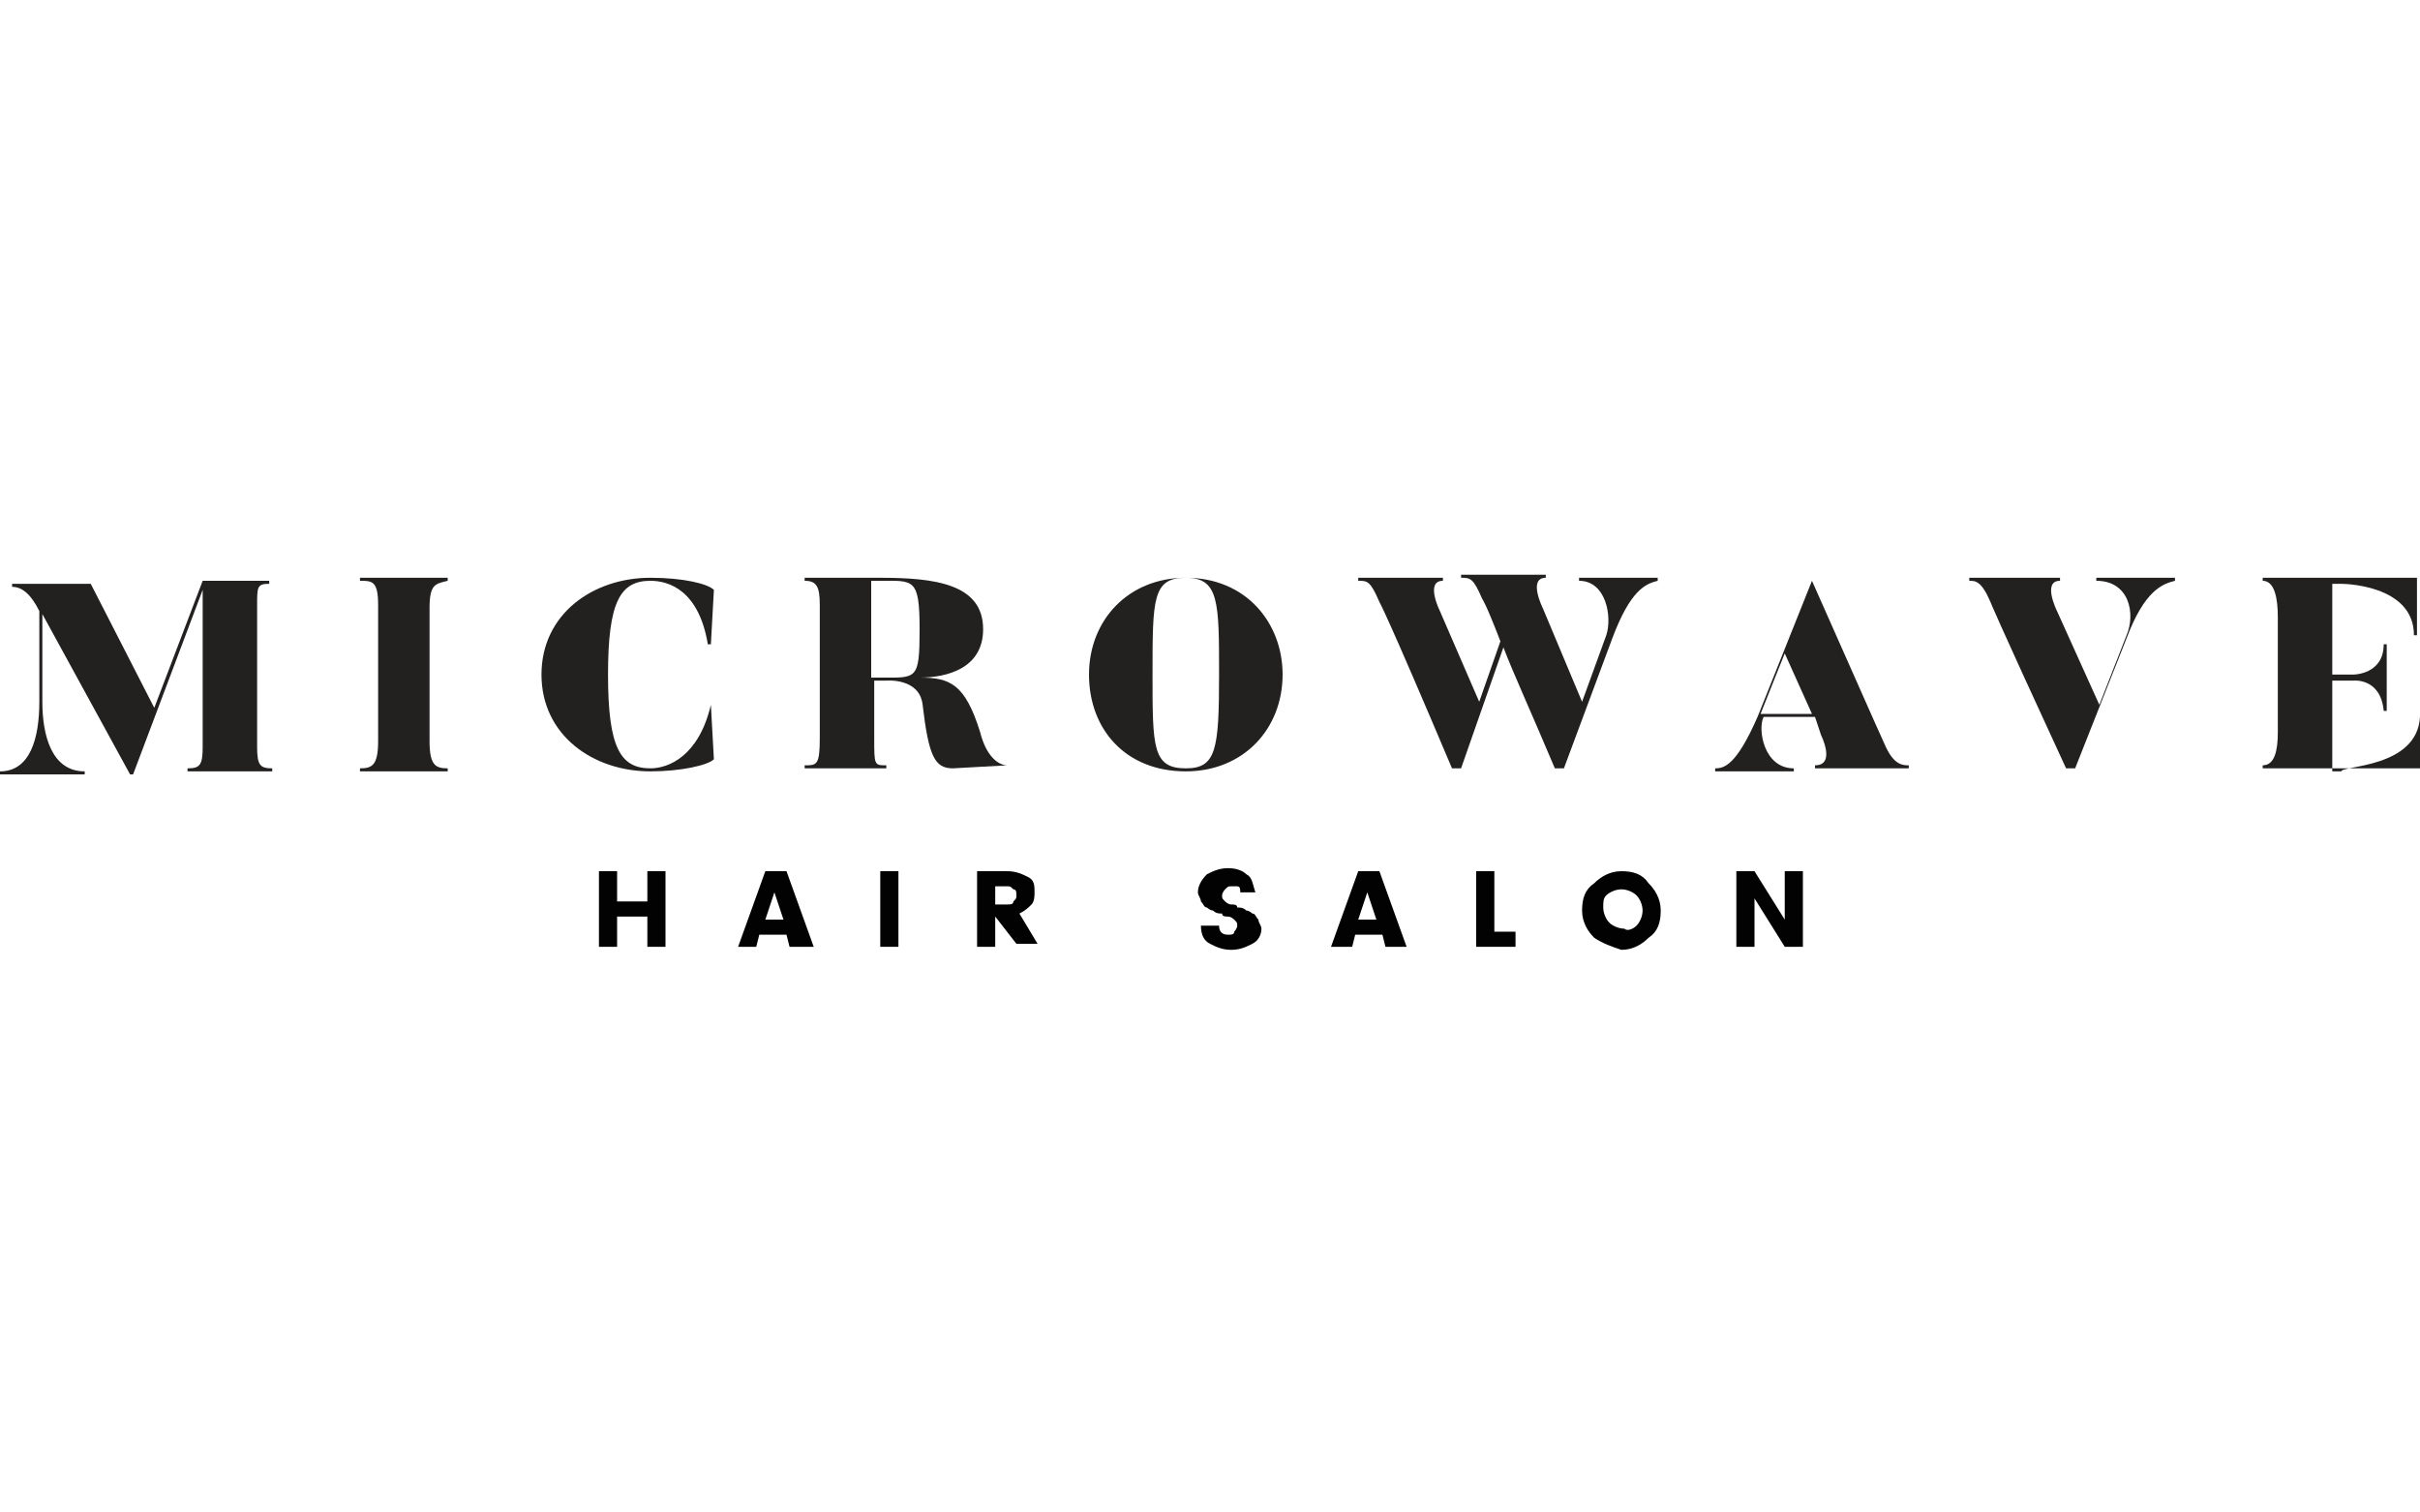 <?xml version="1.0" encoding="utf-8"?>
<!-- Generator: Adobe Illustrator 23.0.1, SVG Export Plug-In . SVG Version: 6.00 Build 0)  -->
<svg version="1.2" baseProfile="tiny" id="Layer_1" xmlns="http://www.w3.org/2000/svg" xmlns:xlink="http://www.w3.org/1999/xlink"
	 x="0px" y="0px" viewBox="0 0 80 50" xml:space="preserve">
<g id="XMLID_3503_">
	<g id="XMLID_3542_">
		<g id="XMLID_3570_">
			<path id="XMLID_3571_" fill="#232020" d="M6.7,19.2h2.2v0.1c-0.4,0-0.4,0.1-0.4,0.7v4.7c0,0.6,0.1,0.7,0.5,0.7v0.1H6.2v-0.1
				c0.4,0,0.5-0.1,0.5-0.7v-5.2l-2.3,6.1H4.3l-2.9-5.3v2.9c0,1.1,0.3,2.3,1.4,2.3v0.1H0v-0.1c1,0,1.3-1.1,1.3-2.3v-3
				c-0.3-0.6-0.6-0.8-0.9-0.8v-0.1H3l2.1,4.1L6.7,19.2z"/>
		</g>
		<g id="XMLID_3567_">
			<path id="XMLID_3568_" fill="#232020" d="M14.8,19.2L14.8,19.2c-0.4,0.1-0.6,0.1-0.6,0.9v4.4c0,0.8,0.2,0.9,0.6,0.9v0.1h-2.9
				v-0.1c0.4,0,0.6-0.1,0.6-0.9V20c0-0.8-0.2-0.8-0.6-0.8v-0.1H14.8z"/>
		</g>
		<g id="XMLID_3564_">
			<path id="XMLID_3565_" fill="#232020" d="M23.5,23.3l0.1,1.8c-0.2,0.2-1.1,0.4-2.1,0.4c-1.9,0-3.6-1.2-3.6-3.2
				c0-2,1.7-3.2,3.6-3.2c1.1,0,1.9,0.2,2.1,0.4l-0.1,1.8h-0.1c-0.3-1.8-1.3-2.1-1.9-2.1c-1,0-1.4,0.7-1.4,3.1c0,2.4,0.4,3.1,1.4,3.1
				C22.1,25.4,23.1,25,23.5,23.3L23.5,23.3z"/>
		</g>
		<g id="XMLID_3560_">
			<path id="XMLID_3561_" fill="#232020" d="M33.3,25.3L33.3,25.3l-1.8,0.1c-0.6,0-0.8-0.4-1-2.1c-0.1-0.9-1.2-0.8-1.2-0.8h-0.4v1.9
				c0,0.9,0,0.9,0.4,0.9v0.1h-2.7v-0.1c0.4,0,0.5,0,0.5-0.9V20c0-0.6-0.1-0.8-0.5-0.8v-0.1h2.5c1.8,0,3.4,0.2,3.4,1.7
				c0,1.3-1.2,1.6-2.1,1.6c1,0,1.5,0.2,2,1.8C32.6,25,33,25.3,33.3,25.3z M30.4,20.8c0-1.7-0.2-1.6-1.3-1.6h-0.3v3.2h0.3
				C30.3,22.4,30.4,22.5,30.4,20.8z"/>
		</g>
		<g id="XMLID_3556_">
			<path id="XMLID_3557_" fill="#232020" d="M42.4,22.3c0,1.8-1.3,3.2-3.2,3.2c-2,0-3.2-1.4-3.2-3.2c0-1.8,1.3-3.2,3.2-3.2
				C41.2,19.1,42.4,20.6,42.4,22.3z M40.3,22.3c0-2.4,0-3.2-1.1-3.2c-1.1,0-1.1,0.7-1.1,3.2c0,2.4,0,3.1,1.1,3.1
				C40.2,25.4,40.3,24.8,40.3,22.3z"/>
		</g>
		<g id="XMLID_3553_">
			<path id="XMLID_3554_" fill="#232020" d="M54.8,19.2L54.8,19.2c-0.4,0.1-0.9,0.3-1.5,1.9l-1.6,4.3h-0.3c-0.8-1.9-1.4-3.2-1.7-4
				l-1.4,4h-0.3c-2.2-5.2-2.4-5.5-2.4-5.5c-0.3-0.7-0.4-0.7-0.7-0.7v-0.1h2.8v0.1c-0.6,0-0.1,1-0.1,1l1.3,3l0.7-2
				c-0.5-1.3-0.6-1.4-0.6-1.4c-0.3-0.7-0.4-0.7-0.7-0.7v-0.1h2.8v0.1c-0.6,0-0.1,1-0.1,1l1.3,3.1l0.8-2.2c0.2-0.6,0-1.8-0.9-1.8
				v-0.1H54.8z"/>
		</g>
		<g id="XMLID_3549_">
			<path id="XMLID_3550_" fill="#232020" d="M59.9,19.2L59.9,19.2c2.3,5.2,2.4,5.4,2.4,5.4c0.3,0.7,0.6,0.7,0.8,0.7v0.1h-3.1v-0.1
				c0.7,0,0.2-1,0.2-1L60,23.7h-1.7c-0.2,0.4,0,1.7,1,1.7v0.1h-2.6v-0.1c0.3,0,0.7-0.1,1.4-1.7L59.9,19.2z M59,21.6l-0.8,2h1.7
				L59,21.6z"/>
		</g>
		<g id="XMLID_3546_">
			<path id="XMLID_3547_" fill="#232020" d="M71.9,19.2L71.9,19.2c-0.4,0.1-1,0.3-1.6,1.9l-1.7,4.3h-0.3c-2.4-5.2-2.5-5.5-2.5-5.5
				c-0.3-0.7-0.5-0.7-0.7-0.7v-0.1h3v0.1c-0.6,0-0.1,1-0.1,1l1.4,3.1l0.9-2.3c0.3-0.7,0.1-1.8-1-1.8v-0.1H71.9z"/>
		</g>
		<g id="XMLID_3543_">
			<path id="XMLID_3544_" fill="#232020" d="M80,23.7v1.7h-5.2v-0.1c0.4,0,0.5-0.5,0.5-1.1v-3.8c0-0.6-0.1-1.2-0.5-1.2v-0.1h5.1V21
				h-0.1c0-1.7-2.4-1.7-2.4-1.7h-0.3v3h0.7c0,0,1,0,1-1h0.1v2.2h-0.1c-0.1-1.1-1-1-1-1h-0.7v3h0.3C77.4,25.3,79.9,25.4,80,23.7
				L80,23.7z"/>
		</g>
	</g>
	<g id="XMLID_3510_">
		<g id="XMLID_3539_">
			<path id="XMLID_3540_" fill="#020203" d="M21.4,28.8H22v2.5h-0.6v-1h-1v1h-0.6v-2.5h0.6v1h1V28.8z"/>
		</g>
		<g id="XMLID_3535_">
			<path id="XMLID_3536_" fill="#020203" d="M26.1,31.3L26,30.9h-0.9L25,31.3h-0.6l0.9-2.5h0.7l0.9,2.5H26.1z M25.3,30.4h0.6
				l-0.3-0.9L25.3,30.4z"/>
		</g>
		<g id="XMLID_3532_">
			<path id="XMLID_3533_" fill="#020203" d="M29.1,31.3v-2.5h0.6v2.5H29.1z"/>
		</g>
		<g id="XMLID_3528_">
			<path id="XMLID_3529_" fill="#020203" d="M32.9,30.3v1h-0.6v-2.5h1c0.3,0,0.5,0.1,0.7,0.2c0.2,0.1,0.2,0.3,0.2,0.5
				c0,0.1,0,0.3-0.1,0.4c-0.1,0.1-0.2,0.2-0.4,0.3l0.6,1h-0.7L32.9,30.3L32.9,30.3z M32.9,29.3v0.6h0.4c0.1,0,0.2,0,0.2-0.1
				c0.1-0.1,0.1-0.1,0.1-0.2c0-0.1,0-0.2-0.1-0.2c-0.1-0.1-0.1-0.1-0.2-0.1H32.9z"/>
		</g>
		<g id="XMLID_3525_">
			<path id="XMLID_3526_" fill="#020203" d="M40.7,29.3c-0.1,0-0.1,0-0.2,0.1c0,0-0.1,0.1-0.1,0.2c0,0.1,0,0.1,0.1,0.2
				c0,0,0.1,0.1,0.2,0.1c0.1,0,0.2,0,0.2,0.1c0.1,0,0.2,0,0.3,0.1c0.1,0,0.2,0.1,0.2,0.1c0.1,0,0.1,0.1,0.2,0.2
				c0,0.1,0.1,0.2,0.1,0.3c0,0.2-0.1,0.4-0.3,0.5c-0.2,0.1-0.4,0.2-0.7,0.2c-0.3,0-0.5-0.1-0.7-0.2c-0.2-0.1-0.3-0.3-0.3-0.6h0.6
				c0,0.2,0.1,0.3,0.3,0.3c0.1,0,0.2,0,0.2-0.1c0,0,0.1-0.1,0.1-0.2c0-0.1,0-0.1-0.1-0.2c0,0-0.1-0.1-0.2-0.1c-0.1,0-0.2,0-0.2-0.1
				c-0.1,0-0.2,0-0.3-0.1c-0.1,0-0.2-0.1-0.2-0.1c-0.1,0-0.1-0.1-0.2-0.2c0-0.1-0.1-0.2-0.1-0.3c0-0.2,0.1-0.4,0.3-0.6
				c0.2-0.1,0.4-0.2,0.7-0.2c0.3,0,0.5,0.1,0.6,0.2c0.2,0.1,0.2,0.3,0.3,0.6H41c0-0.1,0-0.2-0.1-0.2C40.8,29.3,40.8,29.3,40.7,29.3z
				"/>
		</g>
		<g id="XMLID_3521_">
			<path id="XMLID_3522_" fill="#020203" d="M45.8,31.3l-0.1-0.4h-0.9l-0.1,0.4H44l0.9-2.5h0.7l0.9,2.5H45.8z M44.9,30.4h0.6
				l-0.3-0.9L44.9,30.4z"/>
		</g>
		<g id="XMLID_3518_">
			<path id="XMLID_3519_" fill="#020203" d="M48.8,28.8h0.6v2h0.7v0.5h-1.3V28.8z"/>
		</g>
		<g id="XMLID_3514_">
			<path id="XMLID_3515_" fill="#020203" d="M52.7,31c-0.2-0.2-0.4-0.5-0.4-0.9c0-0.4,0.1-0.7,0.4-0.9c0.2-0.2,0.5-0.4,0.9-0.4
				c0.4,0,0.7,0.1,0.9,0.4c0.2,0.2,0.4,0.5,0.4,0.9c0,0.4-0.1,0.7-0.4,0.9c-0.2,0.2-0.5,0.4-0.9,0.4C53.3,31.3,53,31.2,52.7,31z
				 M54.1,30.6c0.1-0.1,0.2-0.3,0.2-0.5c0-0.2-0.1-0.4-0.2-0.5c-0.1-0.1-0.3-0.2-0.5-0.2c-0.2,0-0.4,0.1-0.5,0.2
				C53,29.7,53,29.8,53,30c0,0.2,0.1,0.4,0.2,0.5c0.1,0.1,0.3,0.2,0.5,0.2C53.8,30.8,54,30.7,54.1,30.6z"/>
		</g>
		<g id="XMLID_3511_">
			<path id="XMLID_3512_" fill="#020203" d="M59,28.8h0.6v2.5H59l-1-1.6v1.6h-0.6v-2.5H58l1,1.6V28.8z"/>
		</g>
	</g>
</g>
</svg>
